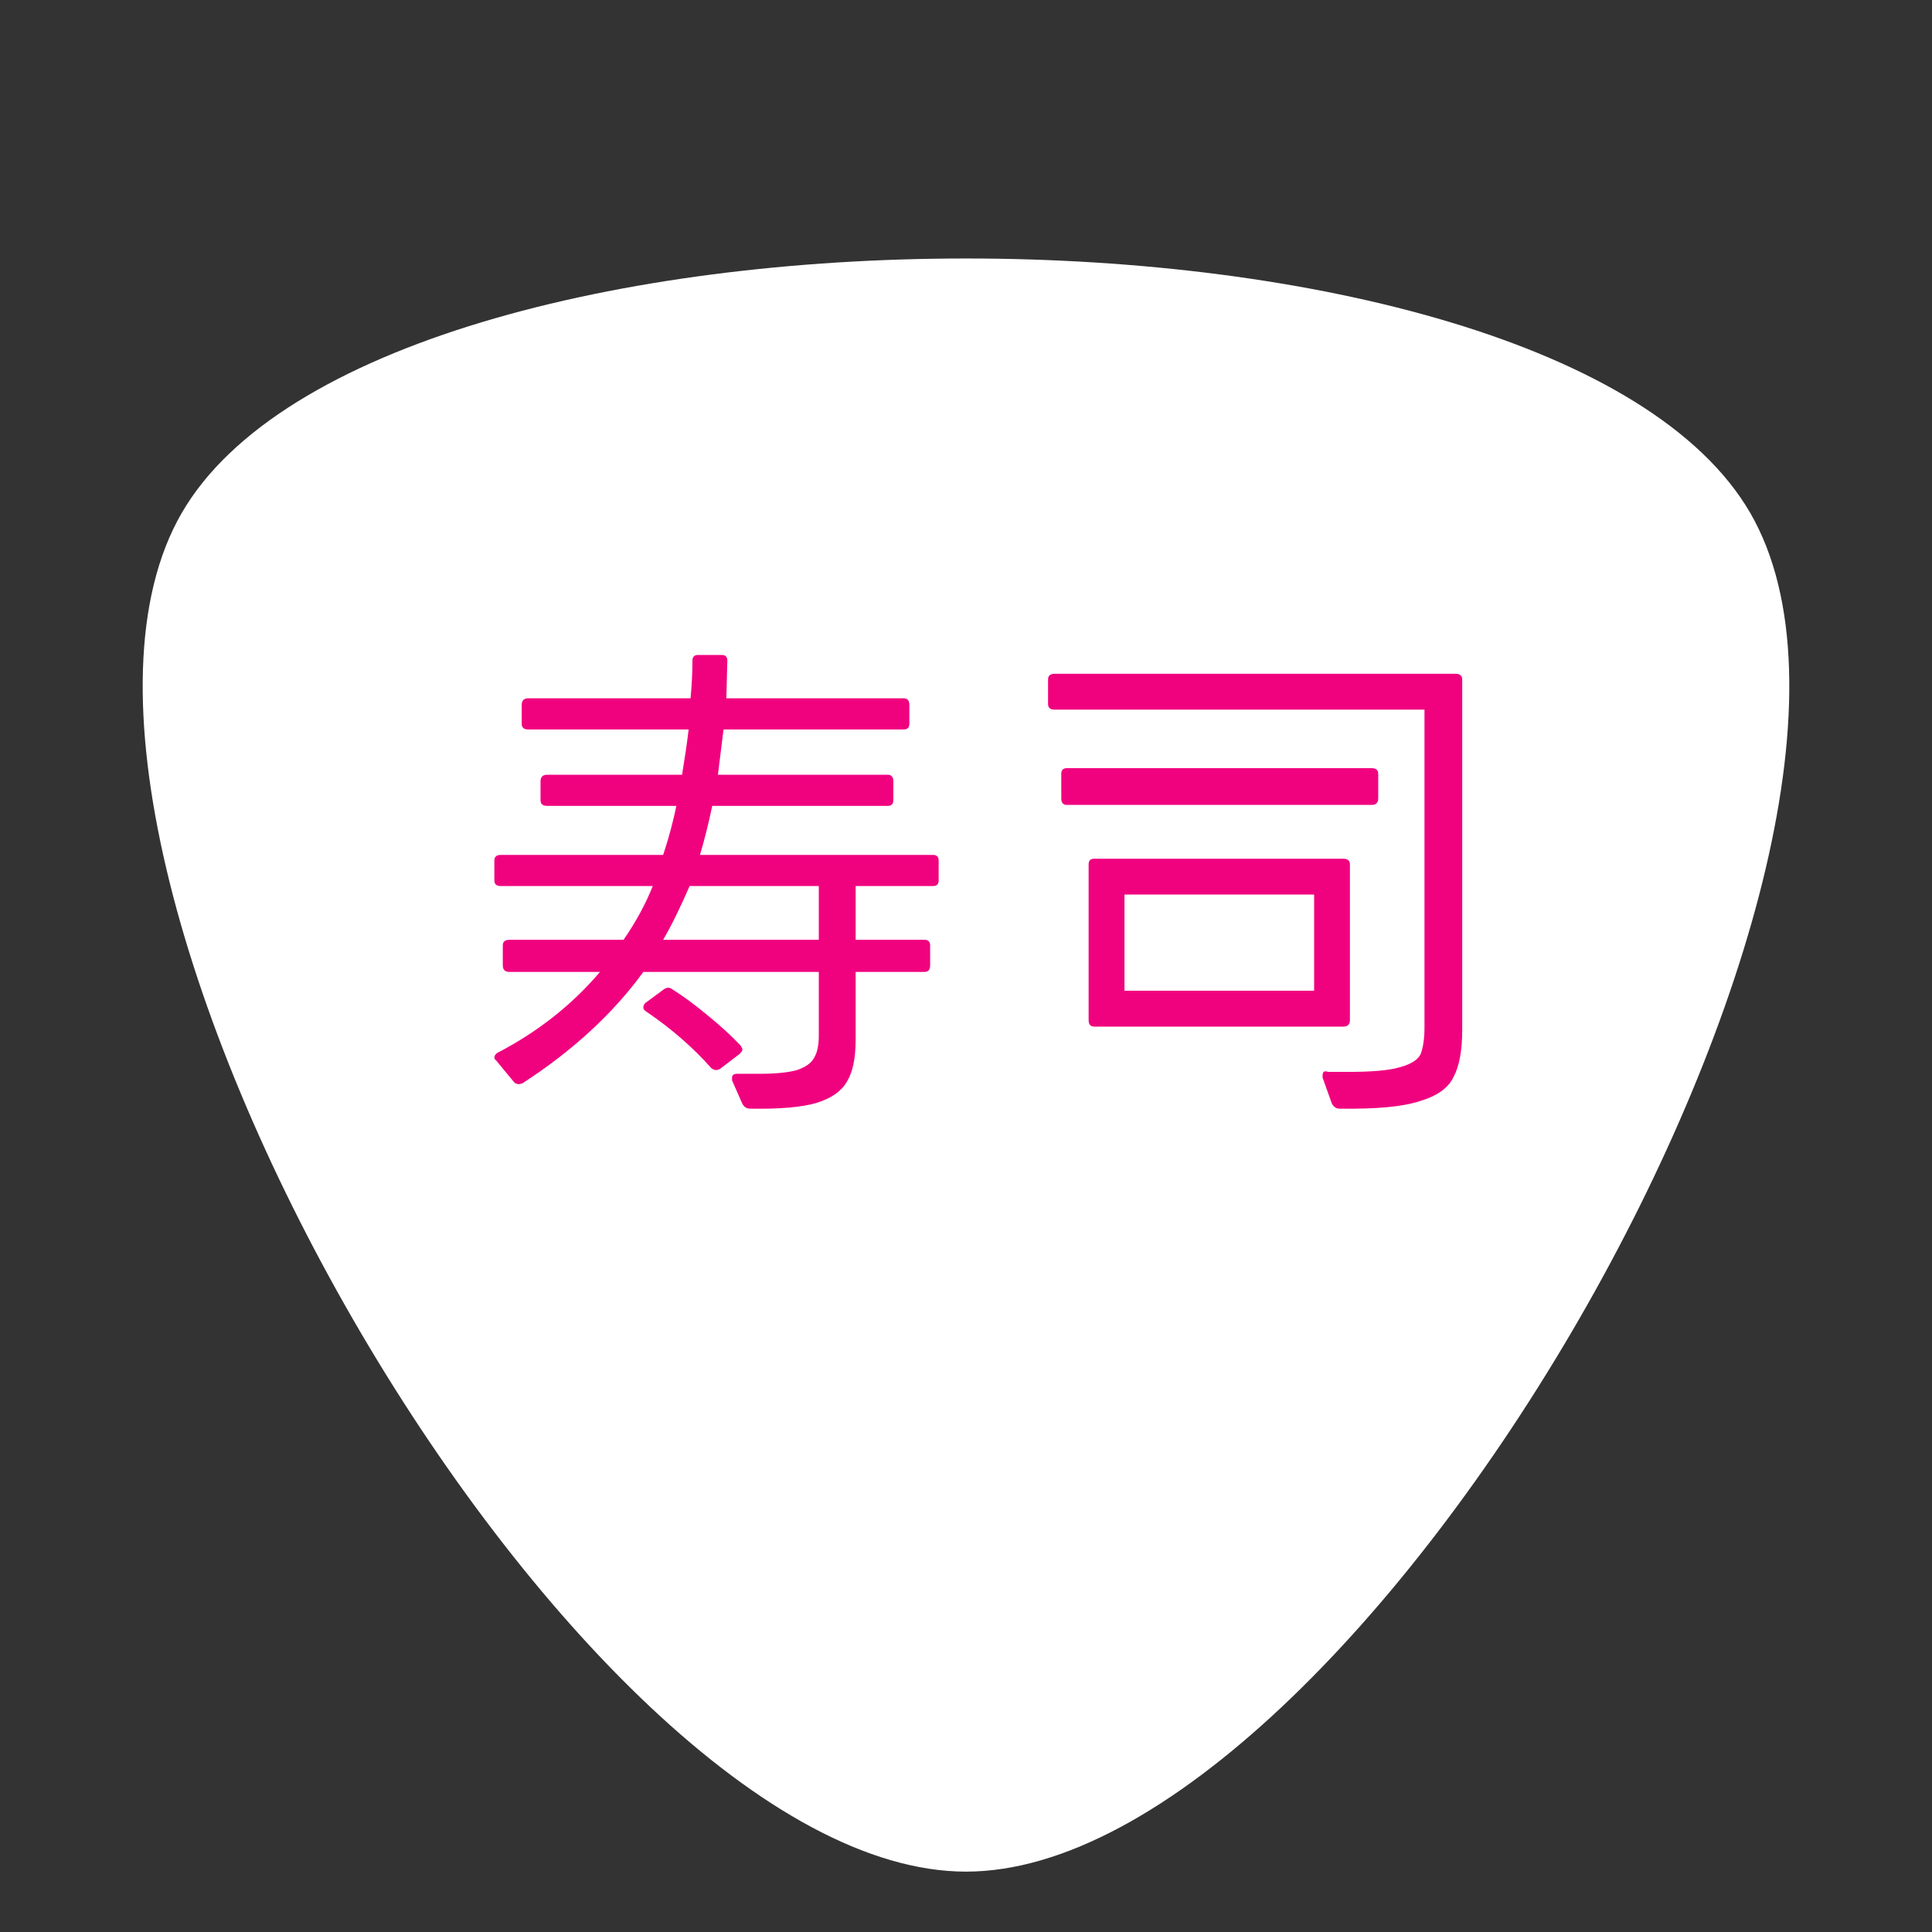 <?xml version="1.0" encoding="UTF-8"?>
<svg xmlns="http://www.w3.org/2000/svg" xmlns:xlink="http://www.w3.org/1999/xlink" width="32" height="32" viewBox="0 0 32 32">
<rect x="0" y="0" width="32" height="32" fill="#333333" stroke="none"/>
<path fill-rule="nonzero" fill="rgb(100%, 100%, 100%)" fill-opacity="1" d="M 16 31 C 9.504 31 -0.238 14.125 3.008 8.5 C 6.258 2.875 25.742 2.875 28.992 8.5 C 32.238 14.125 22.496 31 16 31 "/>
<path fill-rule="nonzero" fill="rgb(94.118%, 0.784%, 49.804%)" fill-opacity="1" d="M 8.219 17.566 C 8.195 17.547 8.188 17.531 8.188 17.52 C 8.188 17.488 8.203 17.465 8.234 17.441 C 8.91 17.09 9.477 16.641 9.938 16.098 L 8.438 16.098 C 8.363 16.098 8.328 16.062 8.328 15.988 L 8.328 15.66 C 8.328 15.598 8.363 15.566 8.438 15.566 L 10.328 15.566 C 10.535 15.266 10.695 14.969 10.812 14.676 L 8.297 14.676 C 8.223 14.676 8.188 14.645 8.188 14.582 L 8.188 14.254 C 8.188 14.191 8.223 14.16 8.297 14.16 L 10.984 14.16 C 11.078 13.879 11.148 13.609 11.203 13.348 L 9.062 13.348 C 8.988 13.348 8.953 13.316 8.953 13.254 L 8.953 12.941 C 8.953 12.871 8.988 12.832 9.062 12.832 L 11.297 12.832 C 11.336 12.594 11.375 12.344 11.406 12.082 L 8.75 12.082 C 8.676 12.082 8.641 12.051 8.641 11.988 L 8.641 11.676 C 8.641 11.605 8.676 11.566 8.75 11.566 L 11.438 11.566 C 11.457 11.359 11.469 11.152 11.469 10.941 C 11.469 10.879 11.5 10.848 11.562 10.848 L 11.953 10.848 C 12.016 10.848 12.047 10.879 12.047 10.941 L 12.031 11.566 L 14.969 11.566 C 15.031 11.566 15.062 11.605 15.062 11.676 L 15.062 11.988 C 15.062 12.051 15.031 12.082 14.969 12.082 L 11.984 12.082 C 11.961 12.262 11.93 12.512 11.891 12.832 L 14.703 12.832 C 14.766 12.832 14.797 12.871 14.797 12.941 L 14.797 13.254 C 14.797 13.316 14.766 13.348 14.703 13.348 L 11.797 13.348 C 11.734 13.652 11.664 13.922 11.594 14.16 L 15.453 14.16 C 15.516 14.16 15.547 14.191 15.547 14.254 L 15.547 14.582 C 15.547 14.645 15.516 14.676 15.453 14.676 L 14.172 14.676 L 14.172 15.566 L 15.312 15.566 C 15.375 15.566 15.406 15.598 15.406 15.66 L 15.406 15.988 C 15.406 16.062 15.375 16.098 15.312 16.098 L 14.172 16.098 L 14.172 17.223 C 14.172 17.527 14.125 17.754 14.031 17.91 C 13.938 18.074 13.766 18.195 13.516 18.27 C 13.273 18.34 12.91 18.371 12.422 18.363 C 12.367 18.363 12.328 18.336 12.297 18.285 L 12.125 17.895 C 12.125 17.883 12.125 17.867 12.125 17.848 C 12.125 17.805 12.156 17.785 12.219 17.785 C 12.312 17.785 12.438 17.785 12.594 17.785 C 12.863 17.785 13.066 17.762 13.203 17.723 C 13.348 17.672 13.441 17.605 13.484 17.52 C 13.535 17.438 13.562 17.316 13.562 17.16 L 13.562 16.098 L 10.656 16.098 C 10.156 16.785 9.488 17.402 8.656 17.941 C 8.633 17.949 8.613 17.957 8.594 17.957 C 8.562 17.957 8.535 17.945 8.516 17.926 Z M 13.562 14.676 L 11.422 14.676 C 11.273 15.02 11.129 15.316 10.984 15.566 L 13.562 15.566 Z M 11.922 17.707 C 11.898 17.719 11.879 17.723 11.859 17.723 C 11.836 17.723 11.812 17.715 11.781 17.691 C 11.477 17.348 11.117 17.035 10.703 16.754 C 10.672 16.734 10.656 16.715 10.656 16.691 C 10.656 16.66 10.664 16.637 10.688 16.613 L 10.984 16.395 C 11.035 16.355 11.082 16.348 11.125 16.379 C 11.312 16.496 11.508 16.641 11.719 16.816 C 11.926 16.984 12.109 17.152 12.266 17.316 C 12.285 17.348 12.297 17.371 12.297 17.379 C 12.297 17.402 12.281 17.426 12.25 17.457 Z M 11.922 17.707 "/>
<path fill-rule="nonzero" fill="rgb(94.118%, 0.784%, 49.804%)" fill-opacity="1" d="M 21.906 17.848 C 21.906 17.836 21.906 17.824 21.906 17.816 C 21.906 17.793 21.91 17.773 21.922 17.754 C 21.941 17.742 21.969 17.742 22 17.754 L 22.328 17.754 C 22.723 17.754 23.008 17.73 23.188 17.676 C 23.375 17.625 23.488 17.551 23.531 17.457 C 23.57 17.355 23.594 17.207 23.594 17.02 L 23.594 11.754 L 17.469 11.754 C 17.395 11.754 17.359 11.723 17.359 11.66 L 17.359 11.254 C 17.359 11.191 17.395 11.16 17.469 11.16 L 24.109 11.16 C 24.18 11.16 24.219 11.191 24.219 11.254 L 24.219 17.051 C 24.219 17.395 24.172 17.656 24.078 17.832 C 23.992 18.02 23.805 18.152 23.516 18.238 C 23.234 18.332 22.789 18.371 22.188 18.363 C 22.133 18.363 22.094 18.336 22.062 18.285 Z M 17.672 13.332 C 17.609 13.332 17.578 13.297 17.578 13.223 L 17.578 12.816 C 17.578 12.754 17.609 12.723 17.672 12.723 L 22.719 12.723 C 22.789 12.723 22.828 12.754 22.828 12.816 L 22.828 13.223 C 22.828 13.297 22.789 13.332 22.719 13.332 Z M 18.125 17.004 C 18.062 17.004 18.031 16.969 18.031 16.895 L 18.031 14.316 C 18.031 14.254 18.062 14.223 18.125 14.223 L 22.25 14.223 C 22.32 14.223 22.359 14.254 22.359 14.316 L 22.359 16.895 C 22.359 16.969 22.32 17.004 22.25 17.004 Z M 21.766 16.41 L 21.766 14.816 L 18.625 14.816 L 18.625 16.41 Z M 21.766 16.41 "/>
</svg>
